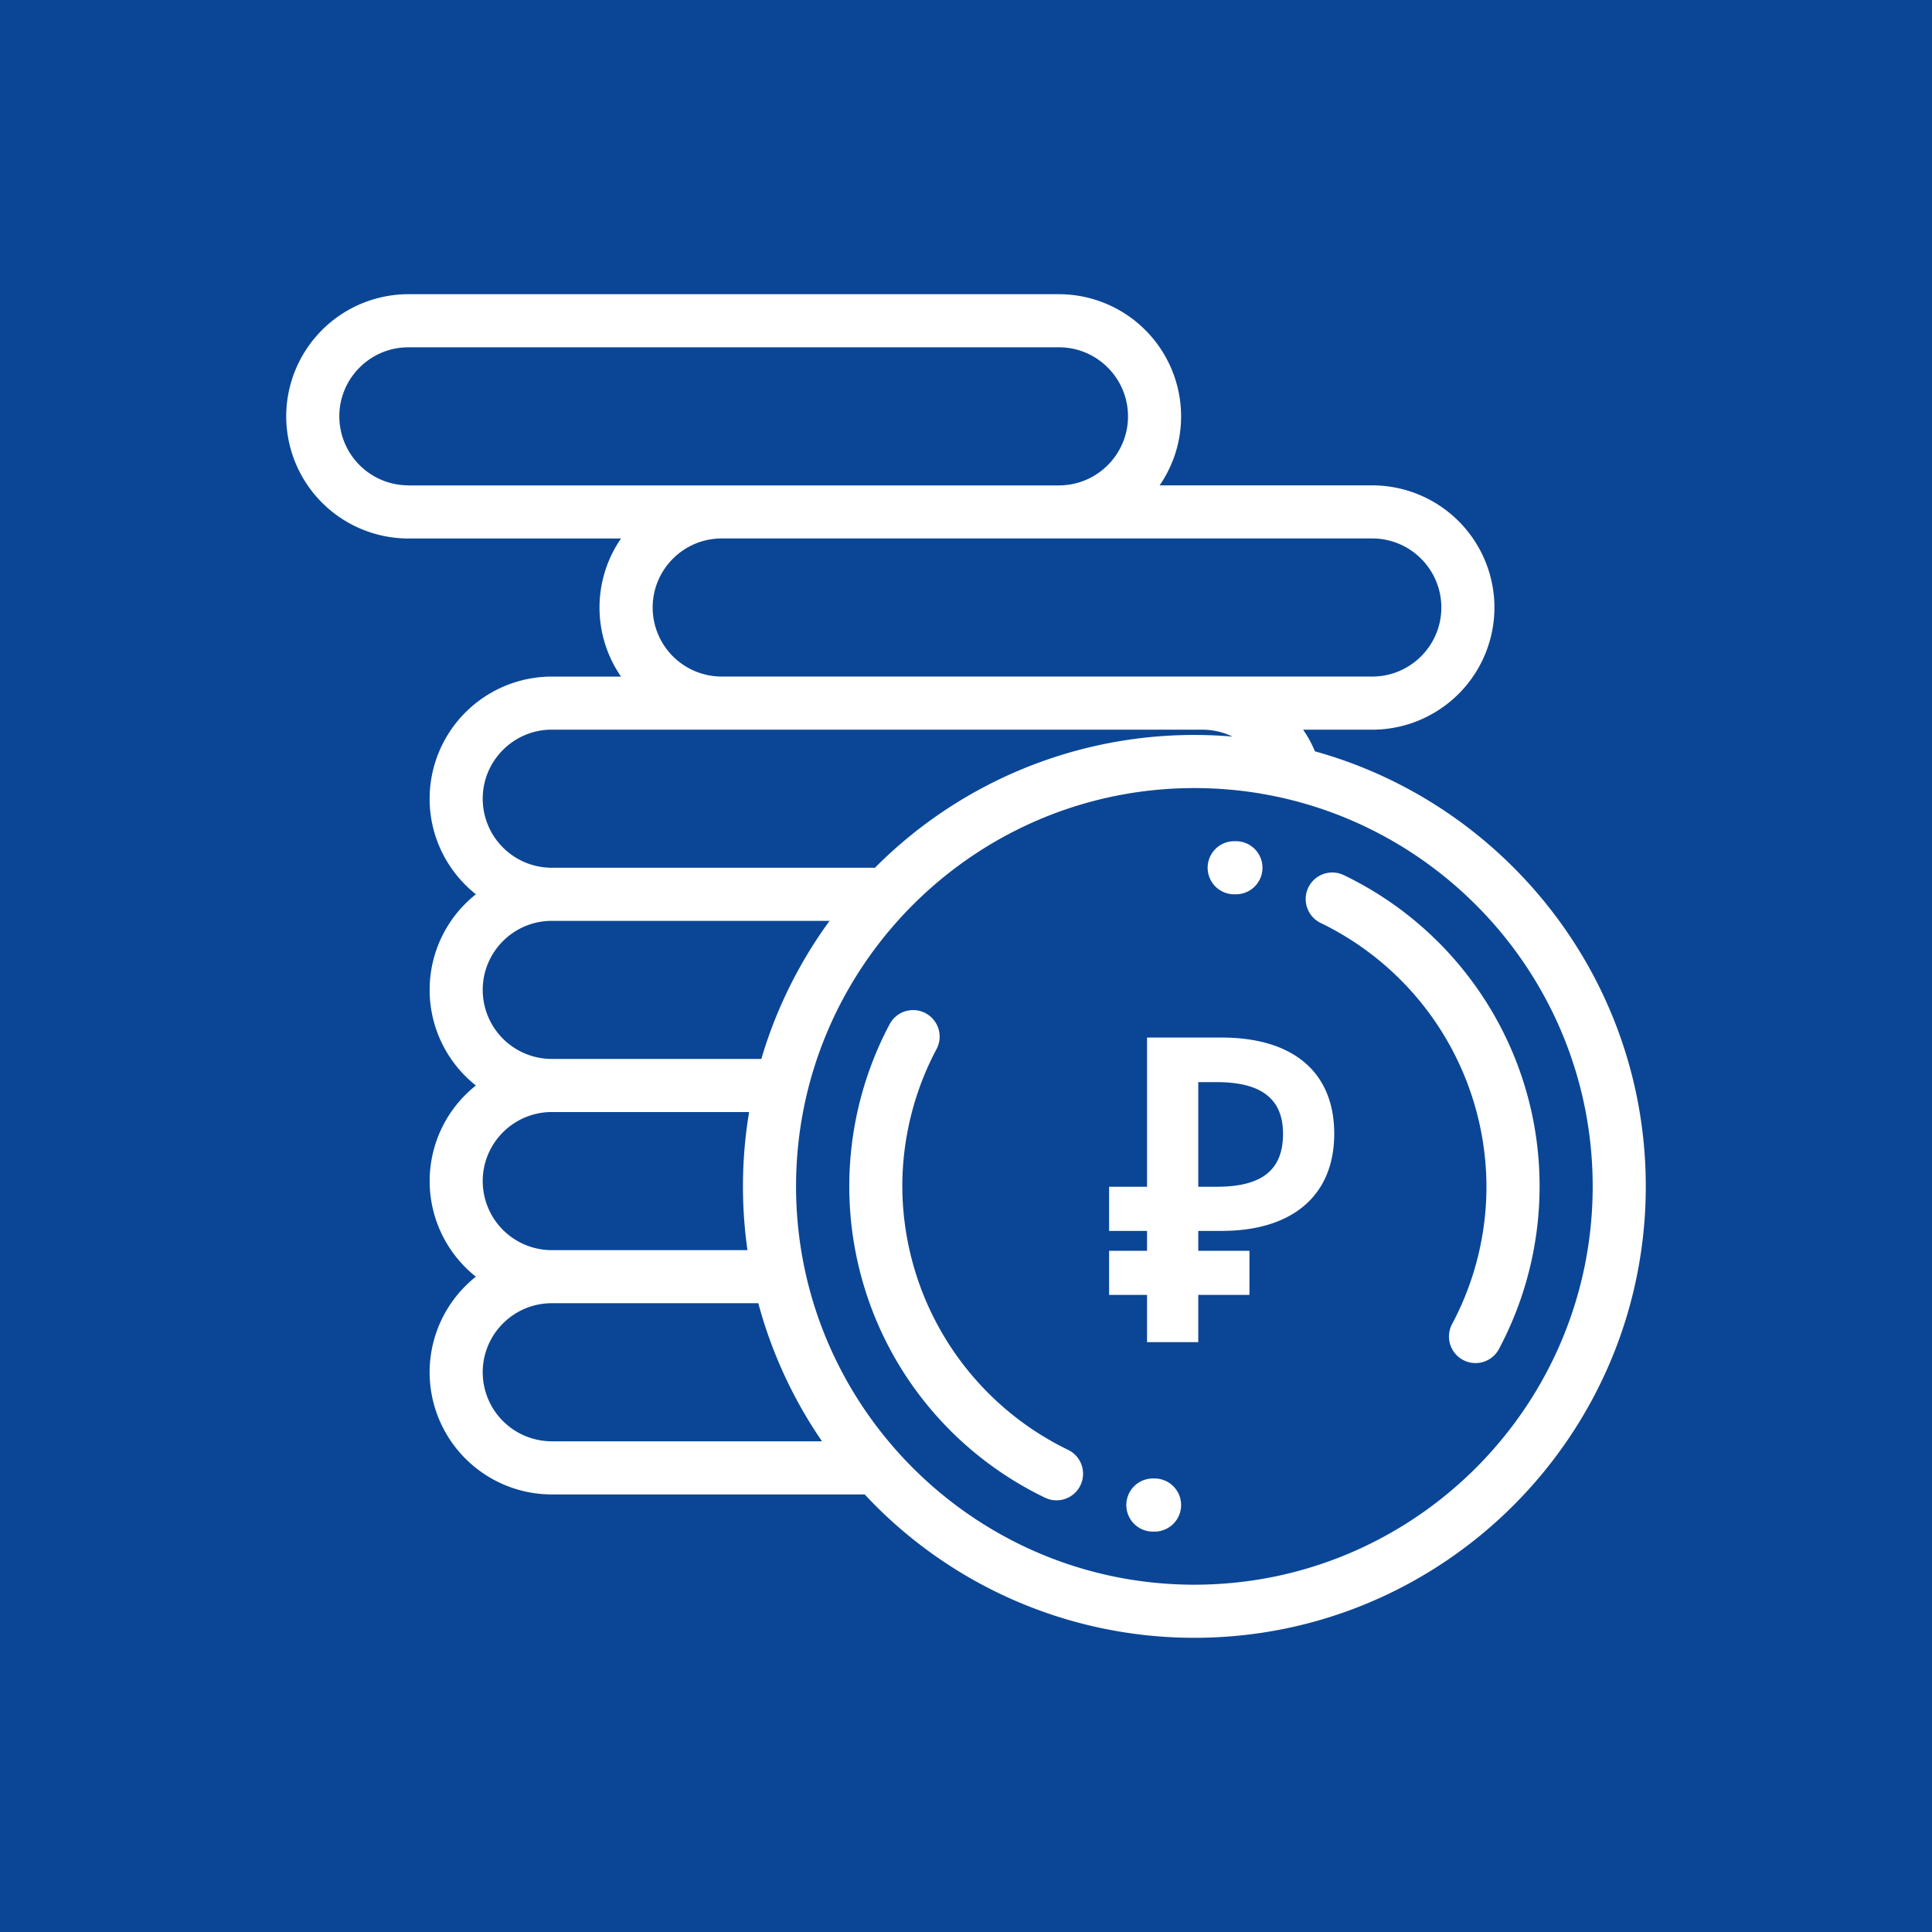 <svg width="54" height="54" fill="none" xmlns="http://www.w3.org/2000/svg"><path fill="#0B4696" d="M0 0h54v54H0z"/><g clip-path="url(#clip0)" fill="#fff"><path d="M41.509 27.956a9.67 9.67 0 00-3.95-3.496.742.742 0 10-.644 1.338 8.213 8.213 0 014.632 7.362 8.18 8.18 0 01-.951 3.83.742.742 0 101.31.696 9.669 9.669 0 001.126-4.526 9.616 9.616 0 00-1.523-5.204zM31 34.404h1.06v.556H31v1.233h1.06v1.32h1.432v-1.32h1.431V34.96h-1.431v-.556h.654c1.974 0 3.146-.987 3.146-2.714 0-1.752-1.184-2.69-3.146-2.69H32.06v4.17H31v1.234zm2.492-1.234v-2.924h.518c1.308 0 1.851.518 1.851 1.444 0 .975-.543 1.48-1.85 1.48h-.52zm1.054-9.658h-.05a.742.742 0 000 1.484h.047a.742.742 0 00.003-1.484zm-4.694 17.011a8.213 8.213 0 01-4.632-7.363c0-1.335.33-2.659.952-3.829a.742.742 0 10-1.31-.697 9.667 9.667 0 00.397 9.73 9.671 9.671 0 003.95 3.497.74.74 0 00.99-.348.742.742 0 00-.347-.99zm2.418.801h-.043a.741.741 0 10-.007 1.485h.05a.742.742 0 000-1.485z"/><path d="M36.753 21c-.09-.215-.2-.417-.33-.605h1.933a3.418 3.418 0 003.414-3.415 3.418 3.418 0 00-3.414-3.414h-5.944c.378-.549.6-1.214.6-1.93a3.418 3.418 0 00-3.414-3.413H11.415A3.418 3.418 0 008 11.637a3.418 3.418 0 003.415 3.414h5.943a3.397 3.397 0 000 3.86h-1.936a3.418 3.418 0 00-3.414 3.413c0 1.081.506 2.046 1.293 2.672a3.408 3.408 0 000 5.344 3.409 3.409 0 000 5.344 3.409 3.409 0 00-1.293 2.671 3.418 3.418 0 003.414 3.415h8.747a12.584 12.584 0 009.214 4.007C40.34 45.777 46 40.117 46 33.16c0-5.79-3.92-10.681-9.247-12.16zm1.603-5.95c1.064 0 1.93.866 1.93 1.93s-.866 1.93-1.93 1.93H20.172a1.932 1.932 0 01-1.93-1.93c0-1.064.866-1.93 1.93-1.93h18.184zm-26.942-1.484a1.932 1.932 0 01-1.93-1.93c0-1.063.867-1.929 1.93-1.929h18.184c1.064 0 1.93.866 1.93 1.93s-.866 1.93-1.93 1.93H11.415zm4.008 6.829h18.184c.299 0 .585.069.842.193a12.578 12.578 0 00-9.993 3.666h-9.033a1.932 1.932 0 01-1.93-1.93c0-1.064.866-1.93 1.93-1.93zm0 5.343h7.765a12.583 12.583 0 00-1.908 3.86h-5.857a1.932 1.932 0 01-1.93-1.93c0-1.064.866-1.93 1.93-1.93zm0 5.344h5.516a12.645 12.645 0 00-.046 3.86h-5.47a1.932 1.932 0 01-1.93-1.93c0-1.064.866-1.93 1.93-1.93zm0 9.203a1.932 1.932 0 01-1.93-1.93c0-1.064.866-1.93 1.93-1.93h5.773a12.568 12.568 0 001.781 3.86h-7.554zm17.961 4.008c-6.138 0-11.133-4.994-11.133-11.133 0-6.138 4.995-11.133 11.133-11.133 6.139 0 11.133 4.995 11.133 11.133 0 6.139-4.994 11.133-11.133 11.133z"/></g><defs><clipPath id="clip0"><path fill="#fff" transform="translate(8 8)" d="M0 0h38v38H0z"/></clipPath></defs></svg>